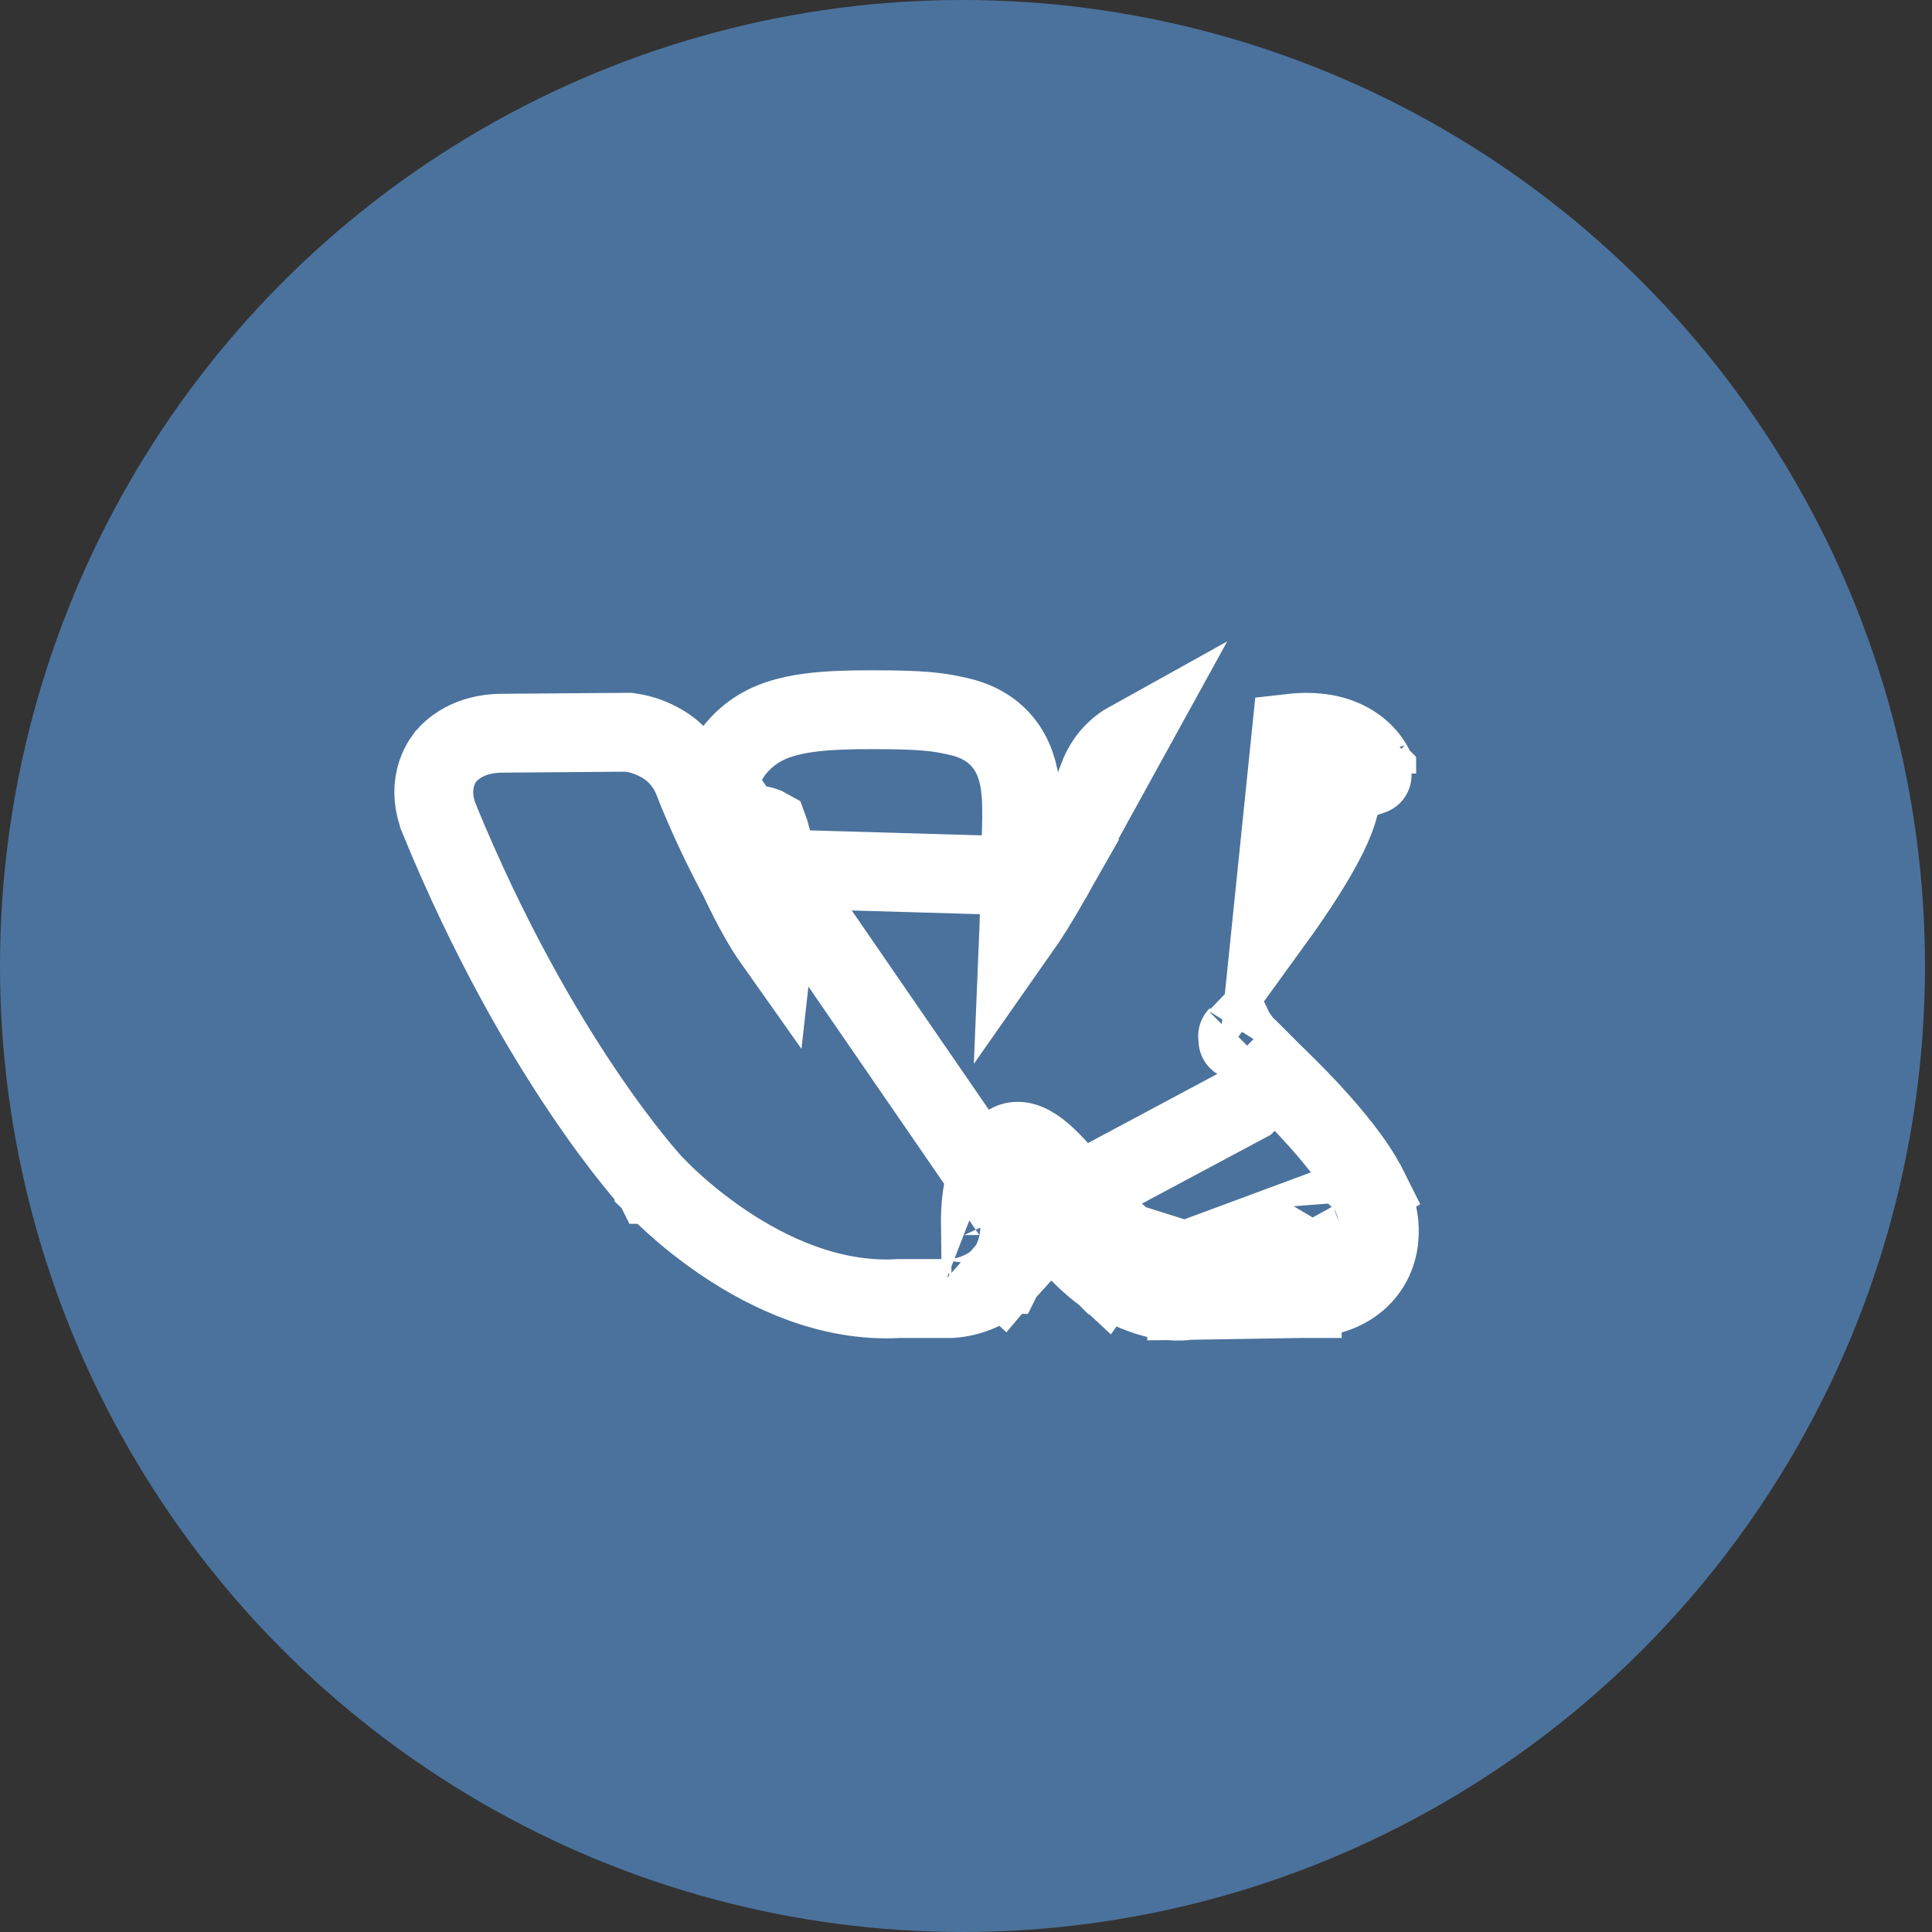 <svg  xmlns="http://www.w3.org/2000/svg" width="49" height="49" viewBox="0 0 49 49" fill="none">
    <rect x="0" y="0" width="49" height="49" fill="#333333" stroke="none"/>
    <ellipse cx="24.411" cy="24.5" rx="24.411" ry="24.5" transform="matrix(-1 0 0 1 48.822 0)" fill="#4B729C"/>
    <path d="M28.599 31.519C28.162 31.208 27.736 30.701 27.332 30.218C26.717 29.486 26.15 28.811 25.666 28.968C25.666 28.968 24.842 29.241 24.865 31.068L28.599 31.519ZM28.599 31.519L28.02 32.334L28.019 32.333C27.65 32.071 27.32 31.73 27.043 31.418C26.885 31.241 26.705 31.028 26.543 30.834C26.44 30.712 26.344 30.598 26.265 30.506C26.148 30.372 26.048 30.262 25.961 30.173C25.907 30.355 25.86 30.635 25.864 31.049M28.599 31.519C28.02 32.334 28.02 32.334 28.02 32.334L28.021 32.335L28.022 32.335L28.024 32.337L28.029 32.34L28.042 32.349C28.053 32.357 28.067 32.366 28.084 32.377C28.117 32.4 28.164 32.43 28.22 32.464C28.332 32.532 28.491 32.622 28.679 32.708C28.984 32.848 29.551 33.067 30.157 32.98M28.599 31.519C28.599 31.519 29.435 32.112 30.065 31.981M28.599 31.519L30.065 31.981M25.864 31.049C25.873 31.406 25.794 31.699 25.7 31.915C25.654 32.023 25.603 32.111 25.559 32.179C25.537 32.212 25.517 32.242 25.498 32.266C25.489 32.278 25.481 32.289 25.473 32.298L25.462 32.312L25.456 32.318L25.454 32.321L25.453 32.323L25.452 32.323C25.452 32.324 25.452 32.324 24.693 31.673M25.864 31.049L19.662 22.035C19.698 22.877 19.672 23.47 19.626 23.88C19.389 23.545 19.091 23.035 18.737 22.28L18.724 22.251L18.708 22.223L18.708 22.223L18.708 22.223L18.708 22.223L18.708 22.223L18.707 22.221L18.703 22.213L18.683 22.176C18.665 22.143 18.639 22.094 18.605 22.03C18.538 21.902 18.443 21.717 18.332 21.492C18.11 21.04 17.83 20.436 17.587 19.81C17.486 19.543 17.341 19.344 17.224 19.214C17.164 19.147 17.107 19.094 17.062 19.054C17.039 19.035 17.018 19.018 17.001 19.004C16.994 18.999 16.988 18.994 16.983 18.99C16.977 18.986 16.971 18.982 16.965 18.977C16.948 18.964 16.927 18.949 16.902 18.932C16.854 18.899 16.788 18.858 16.708 18.815C16.552 18.732 16.319 18.631 16.03 18.585L15.948 18.572L15.865 18.572L12.73 18.596C12.328 18.597 12.001 18.693 11.748 18.831C11.624 18.899 11.525 18.973 11.449 19.041C11.411 19.075 11.379 19.107 11.352 19.137C11.338 19.152 11.326 19.166 11.315 19.179L11.314 19.18C11.312 19.183 11.309 19.186 11.307 19.189C11.295 19.204 11.282 19.22 11.269 19.237C11.243 19.273 11.216 19.314 11.188 19.363C11.133 19.46 11.079 19.584 11.043 19.734C10.968 20.048 10.991 20.406 11.145 20.782L11.145 20.783C12.399 23.836 13.744 26.134 14.783 27.677C15.302 28.449 15.745 29.032 16.062 29.426C16.22 29.623 16.347 29.773 16.437 29.875C16.481 29.927 16.517 29.966 16.542 29.994L16.572 30.027L16.581 30.037L16.582 30.039L16.583 30.039L16.584 30.04L16.584 30.04L16.585 30.041L16.585 30.042L16.587 30.044L16.596 30.053L16.625 30.084C16.649 30.109 16.683 30.143 16.726 30.186C16.812 30.272 16.936 30.391 17.092 30.532C17.403 30.812 17.851 31.183 18.401 31.55C19.468 32.261 21.042 33.038 22.799 32.934H24.086H24.13L24.174 32.93C24.549 32.897 24.845 32.773 25.053 32.648C25.156 32.586 25.239 32.524 25.301 32.471C25.332 32.445 25.358 32.421 25.38 32.4C25.39 32.39 25.4 32.38 25.409 32.371L25.42 32.359L25.426 32.353L25.428 32.35L25.429 32.349L25.43 32.348C25.43 32.348 25.431 32.348 24.693 31.673M25.864 31.049L31.623 27.971L32.316 27.251C32.316 27.251 32.316 27.251 32.317 27.252C33.23 28.13 33.801 28.8 34.159 29.282C34.339 29.524 34.465 29.718 34.553 29.868C34.636 30.008 34.699 30.134 34.692 30.121L34.695 30.127L34.708 30.152C34.718 30.171 34.73 30.196 34.744 30.226C34.772 30.285 34.808 30.367 34.842 30.465C34.907 30.646 34.993 30.946 34.983 31.289C34.972 31.654 34.846 32.123 34.424 32.482C34.028 32.817 33.519 32.929 33.009 32.934M24.693 31.673L25.452 32.324L25.441 32.336L25.431 32.348L24.693 31.673ZM26.695 22.239L26.7 22.232L26.72 22.195C26.738 22.162 26.765 22.111 26.799 22.046C26.868 21.916 26.966 21.725 27.081 21.491C27.31 21.024 27.601 20.39 27.854 19.715C27.96 19.419 28.126 19.206 28.269 19.065C28.341 18.994 28.41 18.939 28.466 18.898C28.494 18.878 28.52 18.861 28.542 18.847C28.553 18.84 28.564 18.834 28.573 18.829L26.695 22.239ZM26.695 22.239C26.351 22.846 26.068 23.293 25.839 23.619C25.841 23.571 25.842 23.52 25.844 23.468C25.848 23.311 25.853 23.14 25.853 22.989C25.853 22.433 25.872 21.952 25.888 21.521C25.89 21.482 25.891 21.444 25.893 21.406C25.91 20.963 25.925 20.53 25.898 20.16C25.871 19.794 25.797 19.35 25.532 18.957C25.24 18.526 24.817 18.298 24.375 18.187L24.367 18.185L24.359 18.183C23.929 18.083 23.593 18.016 22.598 18.003L22.595 18.003C22.008 17.997 21.422 17.996 20.905 18.037C20.408 18.077 19.858 18.162 19.397 18.395C19.052 18.568 18.768 18.833 18.587 19.081C18.509 19.188 18.373 19.395 18.323 19.663C18.298 19.797 18.27 20.083 18.435 20.384C18.623 20.726 18.942 20.875 19.196 20.916C19.27 20.928 19.359 20.948 19.437 20.98C19.458 20.989 19.475 20.998 19.487 21.005C19.497 21.032 19.508 21.065 19.521 21.105C19.573 21.28 19.642 21.585 19.662 22.035L26.695 22.239ZM30.157 32.98L33.009 32.934M30.157 32.98L30.081 32.981L30.065 31.981M30.157 32.98C30.194 32.975 30.231 32.968 30.268 32.961L30.065 31.981M33.009 32.934C33.008 32.934 33.006 32.934 33.005 32.934L32.997 31.934M33.009 32.934L33.013 32.934L32.997 31.934M32.997 31.934L30.065 31.981M32.997 31.934C34.543 31.922 33.81 30.593 33.81 30.593M30.065 31.981L33.81 30.593M33.81 30.593L34.692 30.121L34.69 30.117L34.688 30.113L34.687 30.112L34.686 30.111C34.686 30.111 34.686 30.11 33.81 30.593ZM34.294 18.87C33.895 18.622 33.378 18.525 32.749 18.596L32.253 23.428C33.604 21.565 34.142 20.427 33.971 19.94C34.918 19.62 34.918 19.619 34.917 19.618L34.917 19.616L34.916 19.613L34.916 19.612C34.915 19.611 34.914 19.609 34.914 19.607L34.913 19.605L34.907 19.589C34.903 19.578 34.898 19.566 34.893 19.554C34.883 19.53 34.871 19.503 34.857 19.474C34.829 19.417 34.791 19.352 34.741 19.283C34.641 19.143 34.495 18.995 34.294 18.87ZM31.42 26.325C31.396 26.292 31.389 26.278 31.389 26.278C31.388 26.279 31.409 26.324 31.397 26.385C31.396 26.386 31.4 26.368 31.42 26.325ZM25.658 29.915C25.657 29.915 25.661 29.916 25.668 29.92C25.661 29.917 25.658 29.915 25.658 29.915Z" stroke="white" stroke-width="2"/>
</svg>